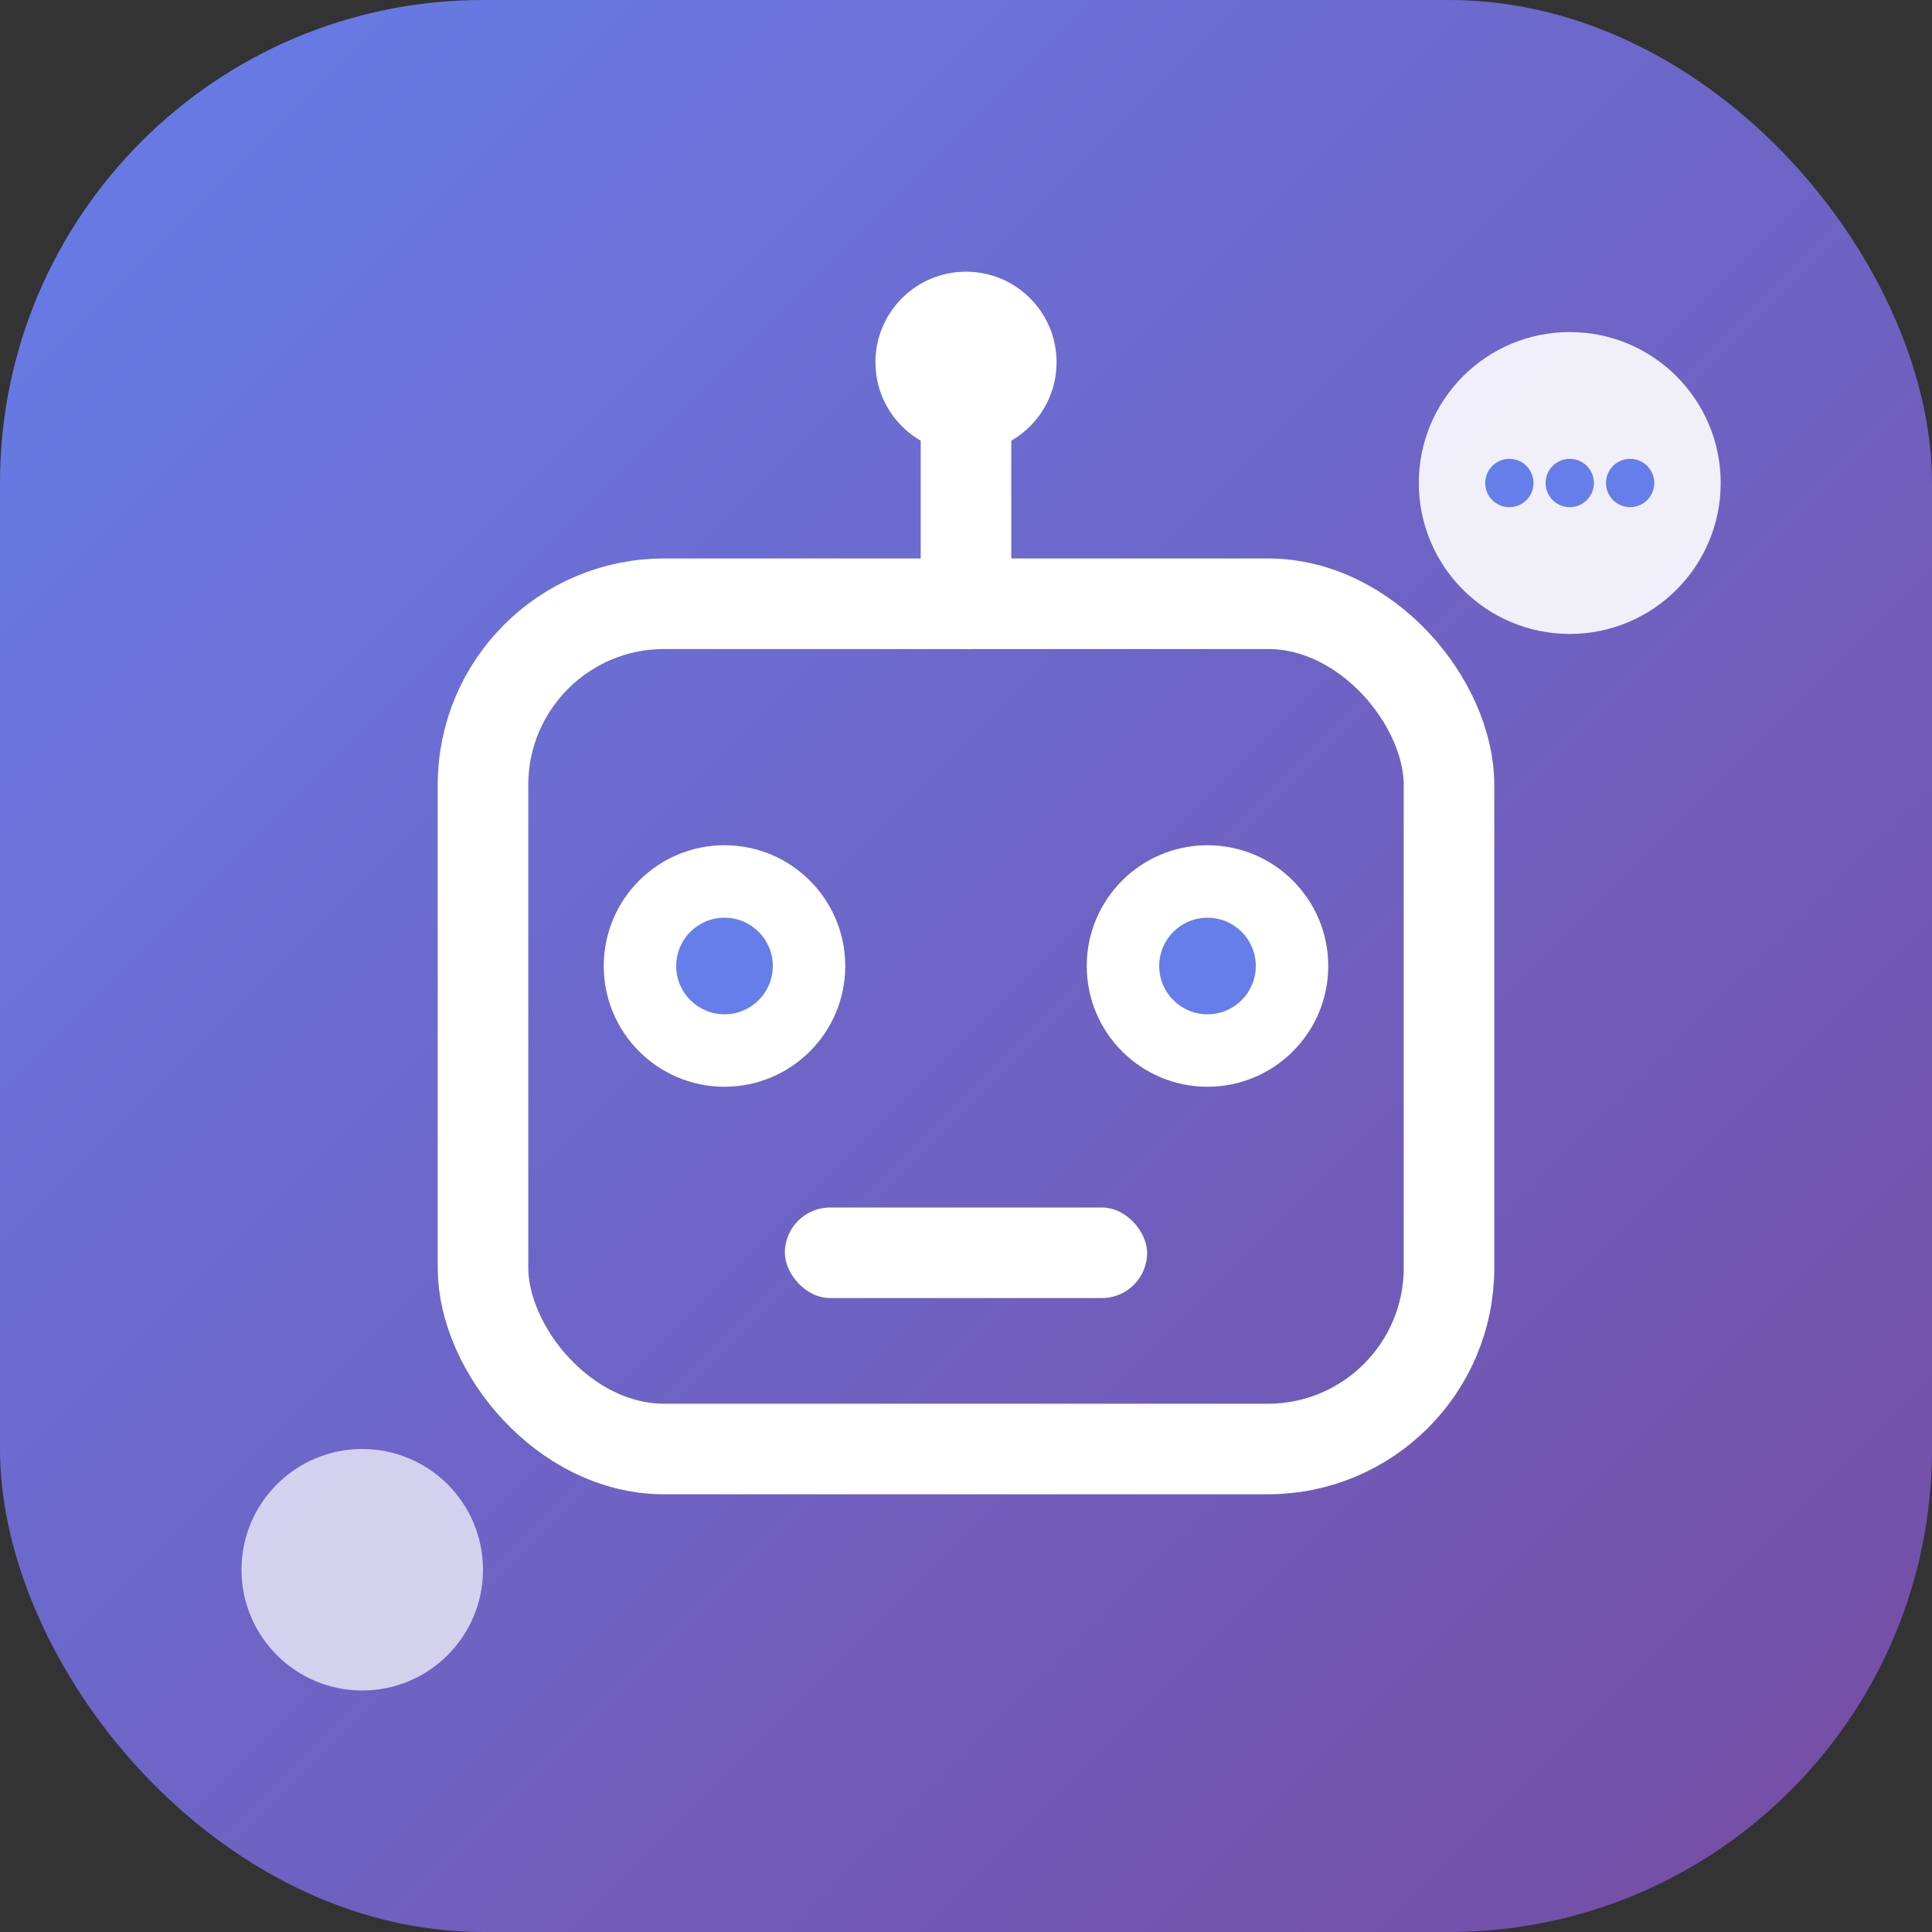 <svg width="32" height="32" viewBox="0 0 32 32" fill="none" xmlns="http://www.w3.org/2000/svg">
  <rect x="0" y="0" width="32" height="32" fill="#333333" stroke="none"/>
  <defs>
    <linearGradient id="ai-chatbot-gradient" x1="0%" y1="0%" x2="100%" y2="100%">
      <stop offset="0%" style="stop-color:#667eea;stop-opacity:1" />
      <stop offset="100%" style="stop-color:#764ba2;stop-opacity:1" />
    </linearGradient>
  </defs>
  
  <!-- Background -->
  <rect width="32" height="32" rx="8" fill="url(#ai-chatbot-gradient)"/>
  
  <!-- Robot head outline -->
  <rect x="8" y="10" width="16" height="14" rx="3" fill="none" stroke="white" stroke-width="1.5"/>
  
  <!-- Eyes -->
  <circle cx="12" cy="16" r="2" fill="white"/>
  <circle cx="20" cy="16" r="2" fill="white"/>
  
  <!-- Eye pupils (AI indicator) -->
  <circle cx="12" cy="16" r="0.8" fill="#667eea"/>
  <circle cx="20" cy="16" r="0.8" fill="#667eea"/>
  
  <!-- Mouth (chat indicator) -->
  <rect x="13" y="20" width="6" height="1.5" rx="0.75" fill="white"/>
  
  <!-- Antenna (AI signal) -->
  <line x1="16" y1="10" x2="16" y2="7" stroke="white" stroke-width="1.5" stroke-linecap="round"/>
  <circle cx="16" cy="6" r="1.5" fill="white"/>
  
  <!-- Chat bubbles -->
  <circle cx="26" cy="8" r="2.5" fill="white" opacity="0.9"/>
  <circle cx="6" cy="26" r="2" fill="white" opacity="0.7"/>
  
  <!-- AI dots in chat bubble -->
  <circle cx="25" cy="8" r="0.4" fill="#667eea"/>
  <circle cx="26" cy="8" r="0.4" fill="#667eea"/>
  <circle cx="27" cy="8" r="0.4" fill="#667eea"/>
</svg>
